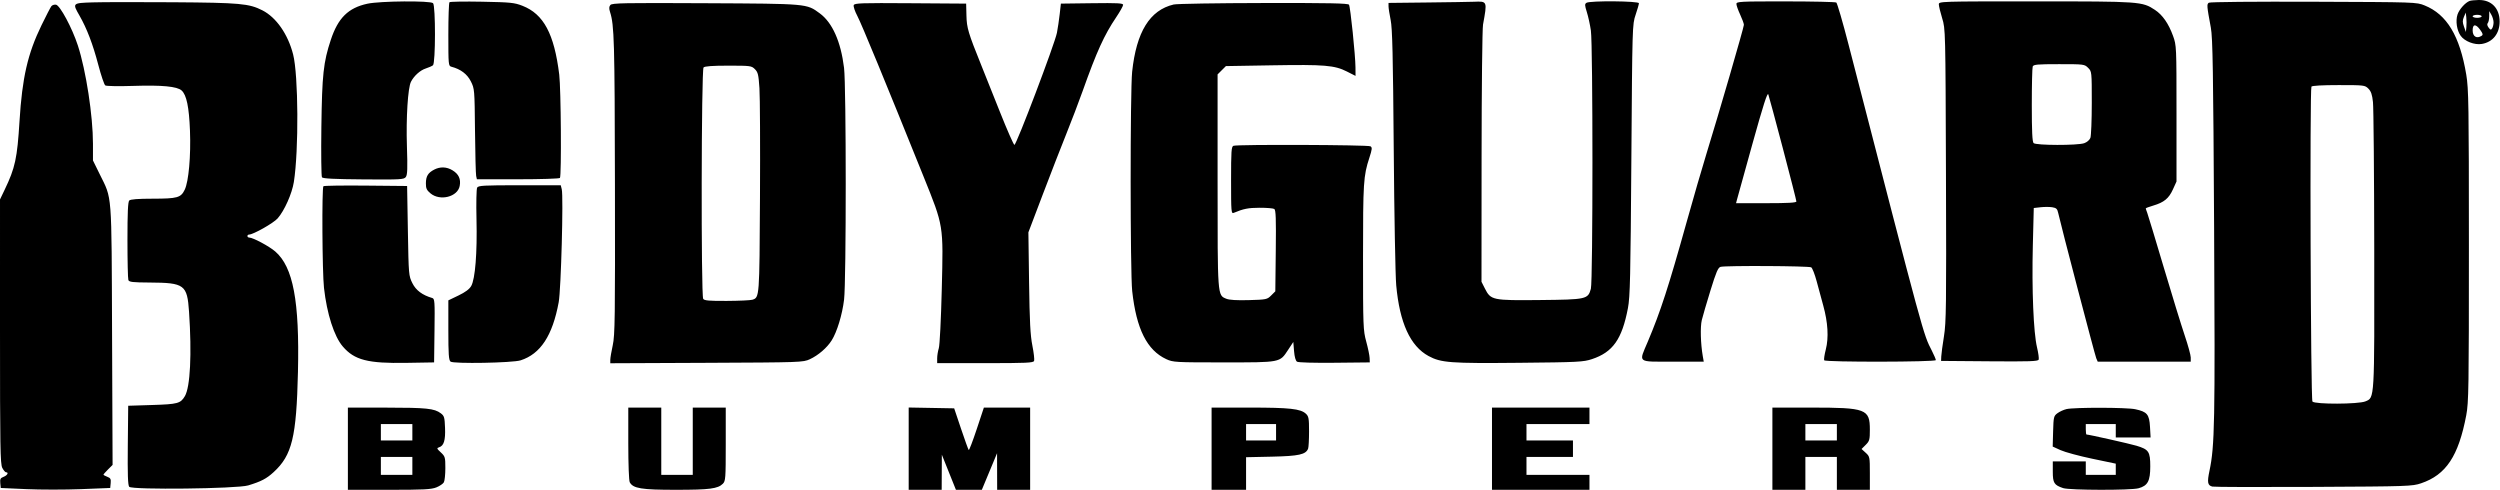 <svg width="2552" height="500" viewBox="0 0 2552 500" fill="none" xmlns="http://www.w3.org/2000/svg">
<path fill-rule="evenodd" clip-rule="evenodd" d="M2521.02 0.952C2516.66 2.534 2510.37 9.557 2508.64 14.784C2506.48 21.304 2507.92 31.023 2511.87 36.549C2515.93 42.227 2526.03 46.114 2533.48 44.858C2544.68 42.972 2551.63 34.216 2551.63 22.005C2551.63 8.441 2543.2 -0.213 2530.2 0.004C2526.42 0.067 2522.28 0.494 2521.02 0.952ZM94.518 2.436C73.775 3.117 73.783 3.108 81.146 15.937C88.649 29.012 94.815 45.153 100.317 66.131C103.163 76.971 106.379 86.453 107.466 87.202C108.563 87.961 121.349 88.176 136.229 87.688C165.23 86.737 180.791 88.216 185.383 92.359C190.437 96.917 192.992 109.186 193.93 133.404C194.928 159.171 192.596 185.329 188.556 193.67C184.618 201.802 181.106 202.791 156.051 202.815C140.796 202.831 133.201 203.415 131.943 204.67C130.611 205.997 130.106 217.087 130.106 244.984C130.106 266.15 130.524 284.554 131.035 285.881C131.816 287.911 135.289 288.314 152.847 288.413C188.366 288.613 191.109 290.656 192.978 318.32C195.89 361.401 194.221 395.084 188.714 404.398C184.312 411.845 181.466 412.616 155.362 413.429L130.871 414.192L130.463 454.444C130.161 484.182 130.538 495.278 131.904 496.92C134.621 500.182 241.963 498.94 253.325 495.513C266.507 491.536 272.048 488.644 279.362 481.924C298.157 464.65 302.619 446.242 304.153 379.622C305.817 307.316 299.27 272.582 280.985 256.715C274.885 251.421 258.262 242.518 254.473 242.516C253.422 242.515 252.56 241.828 252.56 240.989C252.56 240.15 253.292 239.463 254.185 239.463C258.467 239.463 279.165 227.758 283.414 222.933C290.322 215.091 298.117 197.586 299.971 185.759C305.05 153.352 304.603 76.566 299.212 55.516C293.928 34.878 281.969 17.732 267.85 10.55C254.201 3.608 245.102 2.784 176.791 2.301C141.433 2.05 104.41 2.111 94.518 2.436ZM375.097 3.779C355.518 8.011 345.091 18.293 337.688 40.668C330.135 63.499 328.758 76.203 328.057 129.589C327.699 156.867 327.973 180.001 328.664 180.998C329.573 182.307 341.339 182.898 371.077 183.127C409.407 183.42 412.373 183.25 414.282 180.648C415.903 178.437 416.135 171.936 415.395 149.525C414.427 120.226 416.35 89.606 419.546 83.41C422.668 77.356 428.95 71.716 434.58 69.911C437.599 68.942 440.929 67.469 441.981 66.636C444.65 64.524 444.721 5.89 442.057 3.235C439.389 0.575 387.989 0.991 375.097 3.779ZM458.818 2.281C458.186 2.917 457.67 17.808 457.67 35.373C457.67 66.299 457.77 67.334 460.813 68.127C470.222 70.581 476.9 75.608 480.63 83.046C484.402 90.567 484.463 91.286 484.881 133.404C485.115 156.905 485.645 177.679 486.058 179.567L486.811 183H528.785C551.871 183 571.141 182.385 571.606 181.634C573.258 178.971 572.642 90.583 570.873 76.185C565.759 34.576 554.955 14.361 533.315 5.907C525.103 2.697 521.248 2.308 492.111 1.745C474.431 1.403 459.451 1.644 458.818 2.281ZM1456.82 2.546L1417.4 2.981L1417.41 6.389C1417.41 8.263 1418.39 14.603 1419.59 20.479C1421.32 28.942 1421.97 56.366 1422.73 152.48C1423.25 219.205 1424.39 281.635 1425.26 291.213C1428.74 329.527 1439.6 353.303 1458.25 363.423C1470.97 370.328 1480.45 371.037 1550.86 370.353C1611.05 369.768 1616.29 369.503 1625.05 366.6C1646.4 359.527 1655.73 346.315 1661.79 314.551C1663.99 303.063 1664.46 282.597 1665.29 163.162C1666.25 26.191 1666.28 24.976 1669.62 15.137C1671.47 9.682 1673 4.361 1673.01 3.311C1673.03 1.004 1623.14 0.576 1619.52 2.853C1617.59 4.072 1617.64 5.321 1619.86 12.368C1621.27 16.828 1623.12 25.286 1623.97 31.161C1626.11 45.948 1626.1 287.111 1623.96 294.795C1620.98 305.483 1619.6 305.79 1572.07 306.281C1523.38 306.786 1521.82 306.46 1515.75 294.458L1512.31 287.649L1512.4 160.168C1512.45 90.053 1513.11 29.253 1513.88 25.057C1518.25 1.002 1518.35 1.243 1504.65 1.782C1500.02 1.963 1478.5 2.308 1456.82 2.546ZM1772.54 4.074C1772.54 5.543 1774.27 10.418 1776.36 14.907C1778.46 19.397 1780.17 24.088 1780.17 25.331C1780.17 27.852 1754 117.962 1741.91 157.058C1737.63 170.906 1728.57 202.152 1721.77 226.492C1703.22 292.952 1695.11 317.94 1682.02 348.877C1672.72 370.879 1670.57 369.175 1707.63 369.175H1739.18L1738.18 363.452C1735.99 350.888 1735.53 333.649 1737.19 326.762C1738.14 322.811 1742.14 309.152 1746.07 296.406C1751.86 277.644 1753.82 273.074 1756.37 272.393C1761.59 270.994 1846.6 271.456 1848.88 272.895C1850.05 273.632 1852.53 279.974 1854.41 286.988C1856.28 294.001 1859.33 305.234 1861.18 311.949C1865.96 329.21 1866.86 344.758 1863.78 356.724C1862.41 362.047 1861.68 367.025 1862.15 367.788C1863.4 369.8 1976.1 369.613 1976.1 367.598C1976.1 366.73 1974.29 362.463 1972.08 358.114C1963.05 340.347 1965.3 348.613 1887.04 45.658C1881.08 22.577 1875.43 3.187 1874.49 2.571C1873.55 1.954 1850.22 1.44 1822.65 1.426C1775.91 1.405 1772.52 1.583 1772.54 4.074ZM1979.16 4.475C1979.16 6.165 1980.69 12.516 1982.55 18.591C1985.93 29.613 1985.94 29.922 1986.44 178.559C1986.9 312.272 1986.69 329.106 1984.38 343.37C1982.97 352.106 1981.73 361.316 1981.64 363.834L1981.46 368.412L2030.86 368.815C2071.65 369.147 2080.41 368.851 2081.07 367.118C2081.52 365.964 2080.75 360.289 2079.37 354.507C2075.8 339.575 2073.99 295.509 2075.11 250.699L2076.07 212.338L2083.05 211.553C2086.9 211.122 2092.26 211.128 2094.98 211.569C2099.02 212.222 2100.11 213.238 2100.94 217.14C2103.29 228.17 2138.5 362.599 2139.86 365.741L2141.35 369.175H2188.83H2236.31V364.907C2236.31 362.56 2233.54 352.43 2230.14 342.398C2226.75 332.366 2217.09 300.994 2208.68 272.681C2200.28 244.369 2192.72 219.432 2191.9 217.264C2191.07 215.095 2190.39 213.05 2190.39 212.718C2190.39 212.385 2193.86 211.086 2198.1 209.831C2209.05 206.589 2213.95 202.559 2218.12 193.343L2221.77 185.289V115.855C2221.77 47.091 2221.74 46.326 2218.23 36.629C2213.66 24.019 2207.53 15.222 2199.71 10.062C2186.8 1.547 2184.78 1.403 2077.57 1.403C1979.98 1.403 1979.16 1.429 1979.16 4.475ZM2254.84 2.769C2252.55 4.248 2252.68 5.841 2256.83 28.254C2258.75 38.597 2259.29 71.996 2260.17 233.504C2261.23 430.921 2260.77 455.362 2255.45 480.545C2252.94 492.439 2253.5 495.479 2258.38 496.701C2260.23 497.164 2306.82 497.31 2361.92 497.025C2458.43 496.526 2462.43 496.392 2471.43 493.35C2496.95 484.721 2509.64 465.601 2517.56 423.842C2520.03 410.826 2520.26 396.105 2520.25 250.908C2520.24 106.848 2519.99 90.723 2517.56 76.178C2510.95 36.648 2497.76 14.729 2475.1 5.569C2466.71 2.179 2466.31 2.165 2361.83 1.779C2301.36 1.556 2256.07 1.976 2254.84 2.769ZM623.086 5.095C621.662 6.805 621.581 8.666 622.77 12.408C627.015 25.768 627.457 41.481 627.728 188.341C627.981 324.832 627.745 342.152 625.498 352.389C624.116 358.683 622.985 365.402 622.985 367.321L622.983 370.808L721.329 370.373C817.622 369.947 819.821 369.871 826.641 366.724C835.265 362.746 844.14 355.105 848.94 347.522C854.411 338.883 859.777 321.264 861.635 305.845C863.896 287.079 863.875 87.817 861.609 69.311C858.322 42.449 849.685 23.061 836.797 13.611C823.243 3.676 824.895 3.821 720.039 3.286C636.925 2.861 624.756 3.088 623.086 5.095ZM871.493 5.253C870.993 6.552 872.662 11.539 875.202 16.335C879.358 24.184 904.072 84.126 942.729 180.111C963.398 231.428 963.006 229.017 961.365 295.167C960.594 326.312 959.282 352.408 958.337 355.43C957.421 358.363 956.67 362.997 956.67 365.731V370.701H1005.7C1047.92 370.701 1054.85 370.382 1055.61 368.407C1056.1 367.145 1055.3 360.106 1053.84 352.765C1051.76 342.28 1051.04 328.453 1050.48 288.296L1049.78 237.174L1064.56 198.26C1072.69 176.858 1083.5 149.046 1088.58 136.456C1093.66 123.867 1101.12 104.295 1105.16 92.965C1119.6 52.417 1127.12 35.87 1139.42 17.59C1143.3 11.822 1146.47 6.151 1146.47 4.985C1146.47 3.233 1140.98 2.939 1114.71 3.28L1082.95 3.692L1081.75 14.374C1081.09 20.25 1079.82 28.834 1078.92 33.45C1076.71 44.782 1037.43 148.314 1035.5 147.888C1034.66 147.702 1028.06 132.692 1020.83 114.534C1013.6 96.377 1005.06 74.996 1001.85 67.022C988.288 33.37 986.863 28.608 986.548 15.901L986.246 3.692L929.323 3.293C879.12 2.94 872.295 3.17 871.493 5.253ZM1198.11 4.59C1173.71 10.32 1160 32.539 1155.69 73.32C1153.63 92.829 1153.68 278.215 1155.75 297.13C1159.99 335.853 1170.87 357.551 1190.62 366.654C1197.47 369.808 1199.77 369.938 1249.03 369.938C1307.7 369.938 1306.3 370.208 1314.85 357.214L1320.21 349.066L1320.97 358.415C1321.46 364.374 1322.57 368.291 1324.03 369.224C1325.37 370.077 1341.29 370.53 1362.3 370.312L1398.27 369.938L1398.11 365.36C1398.02 362.842 1396.47 355.351 1394.66 348.711C1391.52 337.148 1391.38 333.516 1391.38 262.318C1391.38 186.109 1391.79 179.687 1397.81 161.155C1400.71 152.219 1400.88 150.557 1398.97 149.351C1396.52 147.81 1263.07 147.311 1259.1 148.828C1257 149.635 1256.68 154.187 1256.68 184.09C1256.68 216.205 1256.86 218.352 1259.36 217.293C1269.28 213.101 1274.24 212.124 1285.77 212.085C1292.92 212.06 1299.68 212.613 1300.78 213.31C1302.38 214.317 1302.69 223.095 1302.31 255.984L1301.84 297.388L1297.6 301.616C1293.5 305.698 1292.72 305.863 1274.89 306.358C1262.44 306.702 1254.9 306.243 1251.77 304.949C1242.75 301.224 1242.91 303.367 1242.91 184.457V75.943L1247.16 71.706L1251.41 67.468L1298.82 66.671C1352.19 65.772 1362.32 66.618 1374.93 73.016L1383.73 77.483L1383.67 68.82C1383.59 56.613 1378.48 7.098 1377.07 4.82C1376.16 3.351 1356.77 2.963 1289.88 3.082C1242.58 3.167 1201.28 3.845 1198.11 4.59ZM52.465 6.29C51.584 7.379 47.029 16.168 42.343 25.82C28.252 54.845 22.655 79.273 19.919 123.722C17.581 161.659 15.49 171.309 4.759 193.682L0.002 203.601L5.9232e-06 338.349C-0.002 456.149 0.292 473.662 2.334 477.599C3.619 480.074 5.341 482.101 6.161 482.101C9.198 482.101 7.523 485.276 3.729 486.715C0.458 487.956 -0.116 489.029 0.285 493.163L0.764 498.124L26.961 499.303C41.37 499.952 66.511 499.952 82.831 499.303L112.503 498.124L112.982 493.163C113.383 489.029 112.809 487.956 109.538 486.715C107.381 485.897 105.615 484.921 105.615 484.545C105.615 484.168 107.711 481.772 110.27 479.219L114.926 474.579L114.403 342.141C113.813 193.102 114.658 204.018 101.678 177.601L94.9 163.809V146.777C94.9 118.201 87.827 72.166 79.493 46.491C73.687 28.608 61.227 5.38 57.109 4.764C55.438 4.513 53.349 5.2 52.465 6.29ZM2545.43 22.768C2545.45 24.866 2544.81 27.61 2544.02 28.864C2542.78 30.82 2542.25 30.712 2540.32 28.101C2538.92 26.212 2538.61 24.507 2539.49 23.607C2540.28 22.809 2540.94 19.719 2540.97 16.74L2541.03 11.322L2543.22 15.137C2544.42 17.236 2545.42 20.669 2545.43 22.768ZM2517.67 27.727L2517.18 32.687L2515.23 27.184C2513.67 22.795 2513.66 20.787 2515.16 17.265L2517.05 12.848L2517.6 17.808C2517.91 20.537 2517.93 24.999 2517.67 27.727ZM2533.27 16.664C2533.27 17.503 2531.2 18.19 2528.67 18.19C2526.15 18.19 2524.08 17.503 2524.08 16.664C2524.08 15.824 2526.15 15.137 2528.67 15.137C2531.2 15.137 2533.27 15.824 2533.27 16.664ZM2531.85 30.555C2534.63 34.451 2534.85 35.53 2533.1 36.636C2528.12 39.78 2524.08 37.254 2524.08 30.997C2524.08 24.364 2527.29 24.181 2531.85 30.555ZM2131.53 69.243C2135.28 72.981 2135.29 73.046 2135.29 105.003C2135.29 122.614 2134.65 138.698 2133.87 140.748C2133.04 142.908 2130.38 145.196 2127.52 146.188C2120.66 148.573 2078.31 148.477 2075.9 146.07C2074.57 144.747 2074.06 133.992 2074.06 107.282C2074.06 86.955 2074.48 69.238 2074.99 67.91C2075.79 65.841 2079.62 65.496 2101.85 65.496C2127.34 65.496 2127.84 65.56 2131.53 69.243ZM770.6 70.605C773.735 73.731 774.327 76.218 775.243 90.062C775.82 98.793 776.066 149.199 775.789 202.075C775.255 304.012 775.281 303.658 768.016 305.973C766.121 306.576 754.372 307.115 741.904 307.168C723.581 307.247 718.967 306.838 717.821 305.03C715.548 301.447 715.909 71.129 718.191 68.853C719.46 67.588 727.288 67.022 743.516 67.022C766.126 67.022 767.141 67.157 770.6 70.605ZM2417.63 90.462C2420.37 93.198 2421.5 96.514 2422.33 104.271C2422.94 109.885 2423.52 177.45 2423.63 254.416C2423.84 409.587 2424.06 405.786 2414.6 409.73C2407.45 412.708 2362.99 412.85 2360.54 409.901C2358.72 407.722 2357.72 91.315 2359.52 88.416C2360.11 87.456 2370.73 86.861 2387.25 86.861C2413.33 86.861 2414.1 86.952 2417.63 90.462ZM1820.02 151.746C1827.57 180.418 1833.75 204.674 1833.75 205.648C1833.75 206.93 1825.28 207.416 1802.95 207.416H1772.16L1773.05 203.983C1773.54 202.094 1780.67 176.362 1788.9 146.798C1799.98 107.006 1804.18 93.899 1805.08 96.33C1805.75 98.135 1812.47 123.072 1820.02 151.746ZM443.274 173.122C436.893 176.441 434.814 179.843 434.759 187.061C434.719 192.309 435.528 194.096 439.42 197.361C449.164 205.536 467.157 200.992 469.259 189.823C470.589 182.754 468.27 177.712 461.91 173.845C455.941 170.217 449.354 169.962 443.274 173.122ZM330.138 190.098C328.454 191.778 328.941 277.894 330.725 293.846C333.696 320.414 341.068 343.379 349.941 353.715C361.841 367.576 375.446 371.078 414.811 370.414L443.129 369.938L443.542 337.473C443.923 307.528 443.746 304.948 441.246 304.212C431.075 301.218 424.612 296.393 420.956 289.059C417.222 281.57 417.137 280.58 416.364 235.648L415.577 189.867L373.379 189.463C350.171 189.238 330.712 189.525 330.138 190.098ZM487.072 191.537C486.32 192.873 486.022 207.467 486.406 223.965C487.203 258.128 485.083 284.813 481.002 291.964C479.17 295.175 475.002 298.277 467.989 301.648L457.67 306.609V336.942C457.67 361.659 458.084 367.617 459.902 369.123C462.823 371.537 523.249 370.457 531.414 367.843C551.75 361.333 564.019 342.62 570.322 308.499C572.69 295.674 575.264 200.435 573.438 193.182L572.413 189.104H530.425C493.597 189.104 488.269 189.403 487.072 191.537Z" fill="currentColor"/>
<path fill-rule="evenodd" clip-rule="evenodd" d="M355.117 458.034V500H397.18C432.385 500 440.253 499.597 445.44 497.528C448.849 496.168 452.307 493.809 453.124 492.286C453.942 490.765 454.611 484.254 454.611 477.822C454.611 466.772 454.355 465.887 449.98 461.814C445.808 457.928 445.632 457.412 448.205 456.598C453.1 455.049 454.78 449.586 454.298 436.797C453.888 425.916 453.472 424.5 449.901 421.848C443.303 416.948 435.537 416.143 394.532 416.105L355.117 416.069V458.034ZM641.353 452.794C641.353 473.623 641.996 490.717 642.839 492.286C646.236 498.614 654.716 500 689.982 499.991C724.387 499.983 732.766 498.9 737.885 493.797C740.652 491.038 740.847 488.392 740.847 453.456V416.069H724.009H707.172V450.404V484.74H691.1H675.028V450.404V416.069H658.19H641.353V452.794ZM927.589 457.995V500H944.427H961.264L961.35 482.069L961.434 464.138L968.621 482.062L975.805 499.985L989.029 499.992L1002.25 500L1010.03 481.306L1017.8 462.612L1017.85 481.306L1017.9 500H1034.74H1051.57V458.034V416.069H1027.96H1004.34L997.022 438.13C992.997 450.264 989.332 459.83 988.877 459.388C988.423 458.947 984.895 449.191 981.036 437.708L974.022 416.832L950.805 416.411L927.589 415.989V457.995ZM1236.79 458.034V500H1254.39H1271.99V483.365V466.73L1298.4 466.156C1325.89 465.559 1333.01 463.978 1335.33 457.966C1335.85 456.608 1336.28 448.712 1336.28 440.419C1336.28 427.004 1335.92 425.011 1333.02 422.316C1327.59 417.276 1316.52 416.069 1275.74 416.069H1236.79V458.034ZM1523.02 458.034V500H1572.77H1622.52V492.37V484.74H1590.37H1558.23V475.584V466.427H1581.95H1605.68V458.034V449.641H1581.95H1558.23V441.248V432.855H1590.37H1622.52V424.462V416.069H1572.77H1523.02V458.034ZM1809.26 458.034V500H1826.1H1842.93V483.214V466.427H1859.01H1875.08V483.214V500H1891.91H1908.75V483.038C1908.75 466.453 1908.66 465.99 1904.51 462.203L1900.27 458.33L1904.51 454.103C1908.38 450.25 1908.75 448.881 1908.75 438.652C1908.75 417.502 1904.95 416.069 1848.78 416.069H1809.26V458.034ZM2109.46 417.598C2106.61 418.268 2102.48 420.157 2100.27 421.799C2096.46 424.633 2096.24 425.564 2095.82 440.323L2095.39 455.864L2103.48 459.533C2107.93 461.55 2122.41 465.472 2135.67 468.248L2159.77 473.295L2159.78 479.017L2159.78 484.74H2144.48H2129.17V477.873V471.006H2112.33H2095.49V481.451C2095.49 493.034 2096.84 495.172 2106.05 498.257C2112.66 500.47 2175.17 500.597 2183.06 498.413C2192.42 495.819 2194.99 491.035 2194.99 476.141C2194.99 461.039 2193.48 458.773 2180.91 455.004C2174.13 452.968 2132.15 443.537 2129.88 443.537C2129.49 443.537 2129.17 441.134 2129.17 438.196V432.855H2144.48H2159.78V439.722V446.589H2177.56H2195.33L2194.72 435.724C2193.99 422.943 2191.8 420.328 2179.59 417.717C2170.82 415.843 2117.3 415.751 2109.46 417.598ZM420.936 441.248V449.641H404.864H388.792V441.248V432.855H404.864H420.936V441.248ZM1302.6 441.248V449.641H1287.3H1271.99V441.248V432.855H1287.3H1302.6V441.248ZM1875.08 441.248V449.641H1859.01H1842.93V441.248V432.855H1859.01H1875.08V441.248ZM420.936 475.584V484.74H404.864H388.792V475.584V466.427H404.864H420.936V475.584Z" fill="currentColor"/>
</svg>
